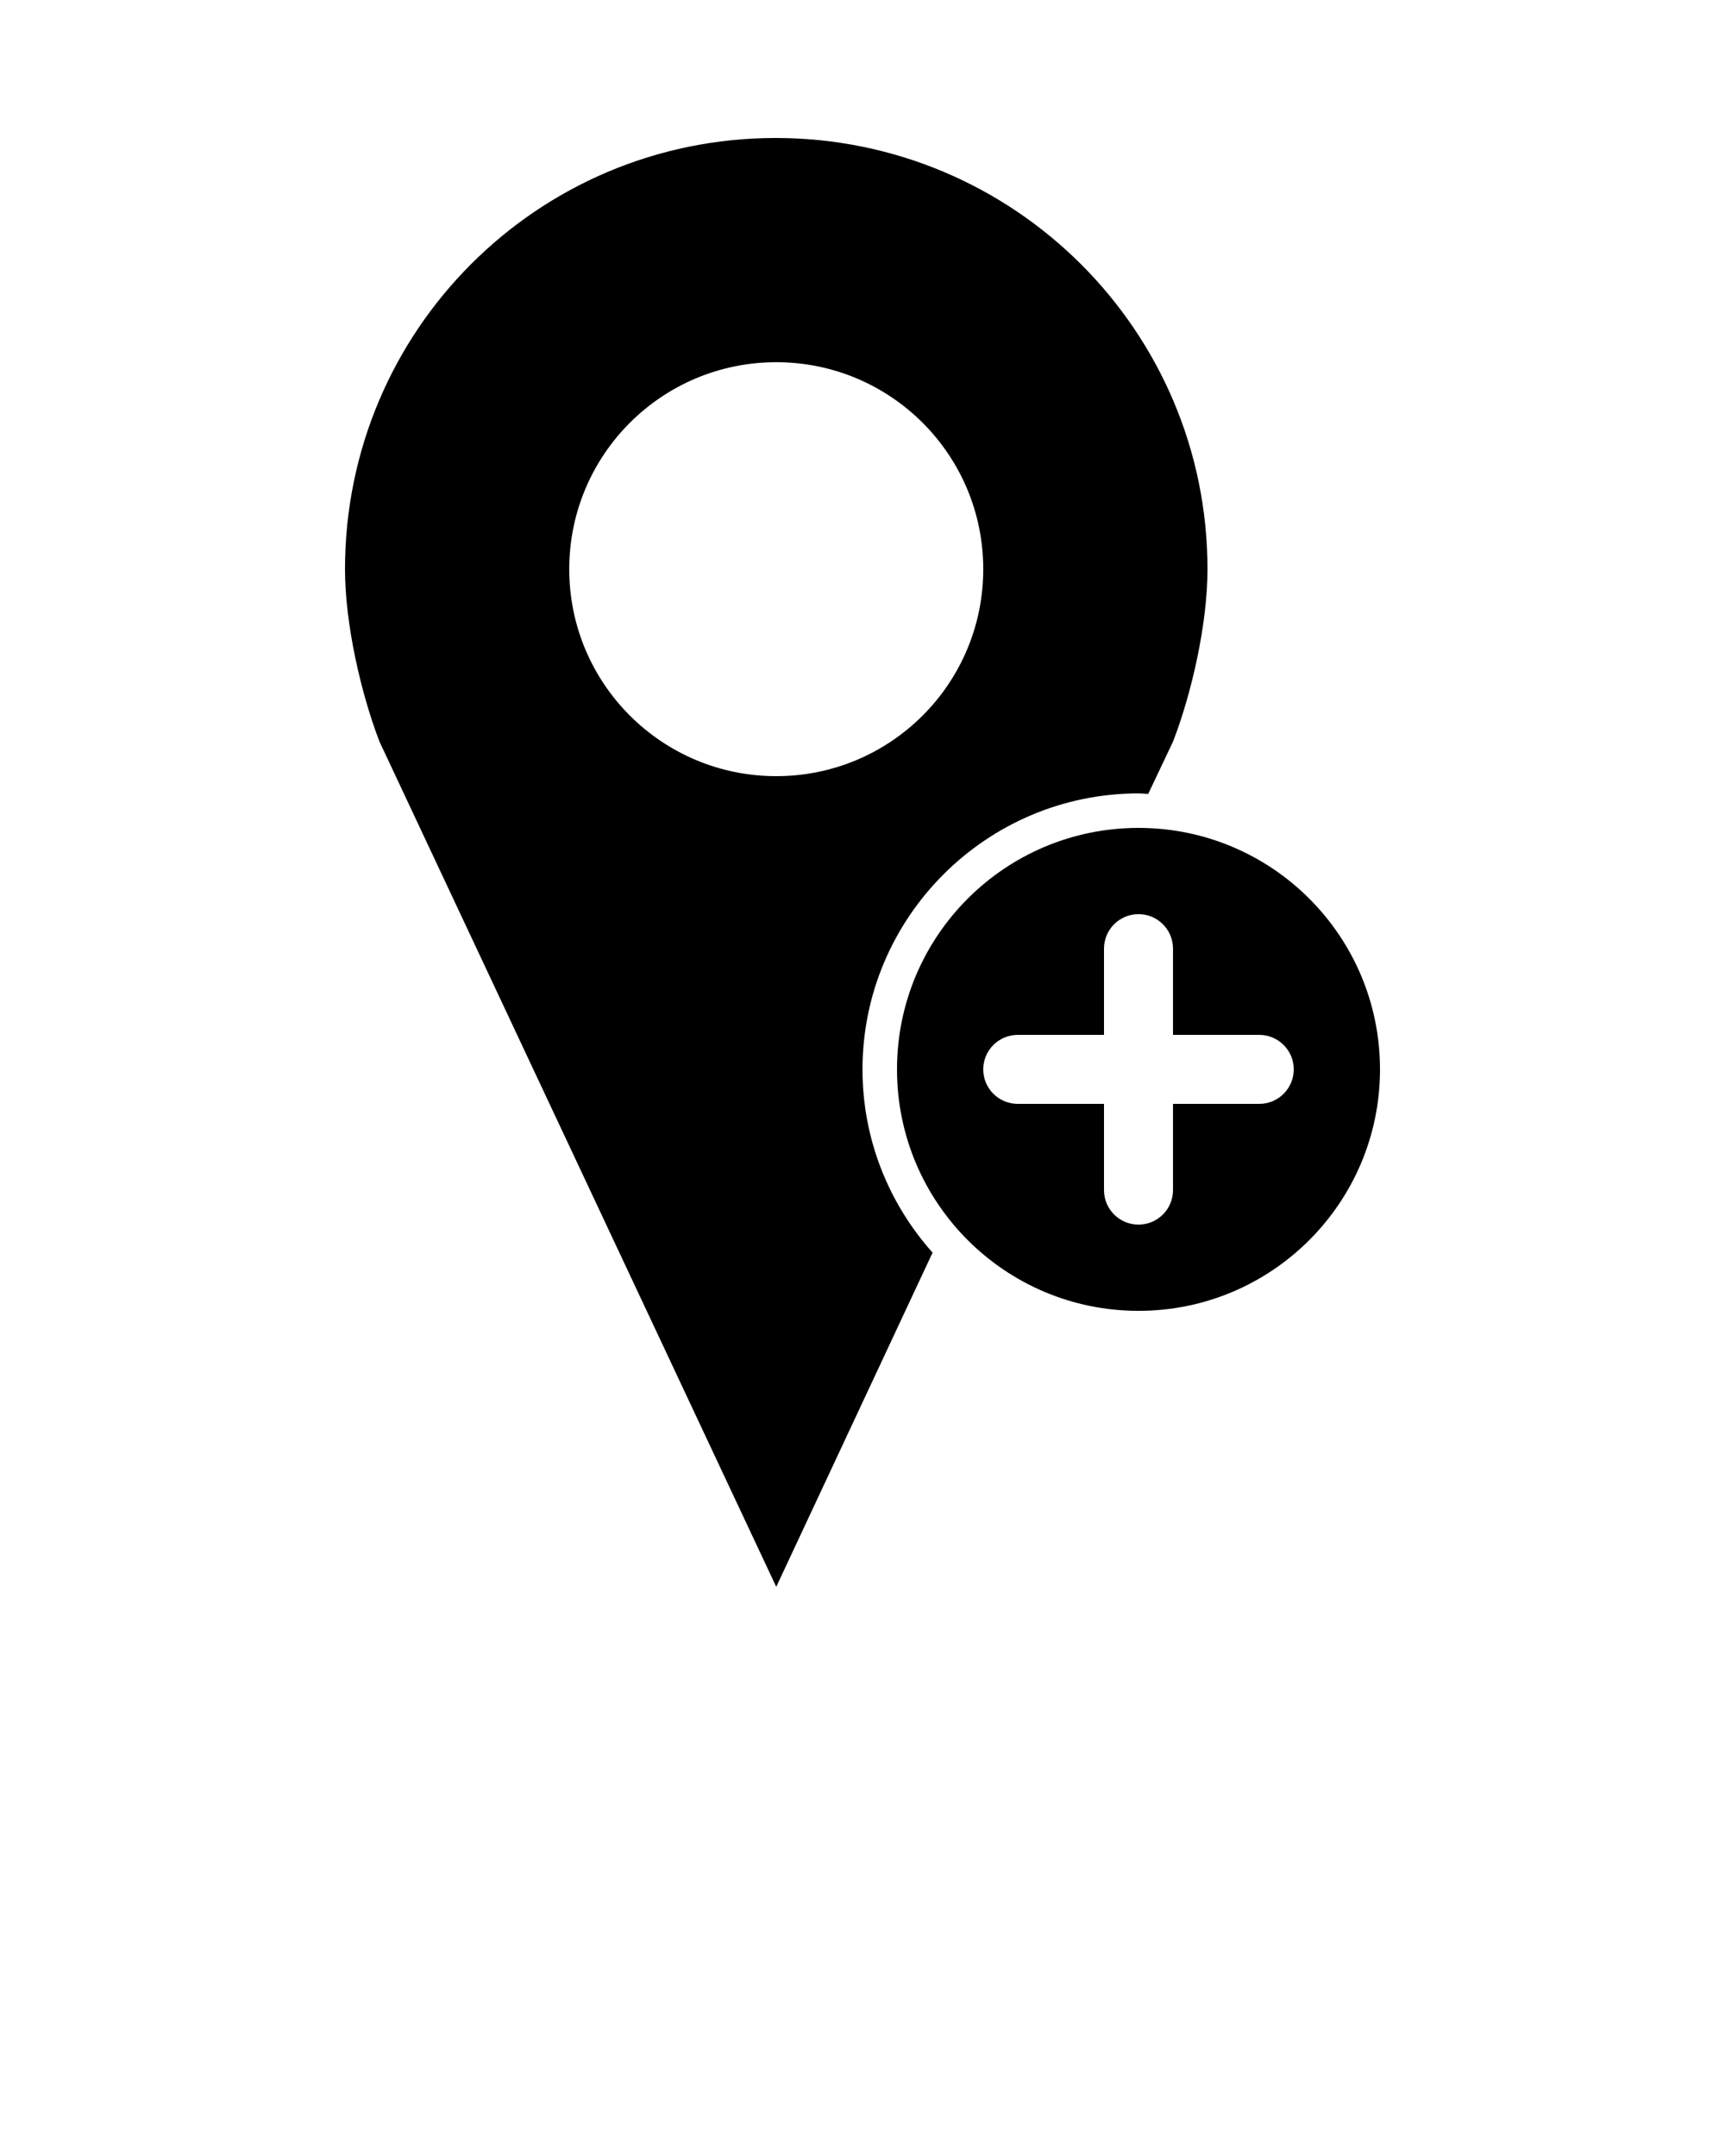 <svg xmlns:dc="http://purl.org/dc/elements/1.1/" xmlns:cc="http://creativecommons.org/ns#" xmlns:rdf="http://www.w3.org/1999/02/22-rdf-syntax-ns#" xmlns:svg="http://www.w3.org/2000/svg" xmlns="http://www.w3.org/2000/svg" xmlns:sodipodi="http://sodipodi.sourceforge.net/DTD/sodipodi-0.dtd" xmlns:inkscape="http://www.inkscape.org/namespaces/inkscape" version="1.1" x="0px" y="0px" viewBox="0 0 100 125"><g transform="translate(0,-952.362)"><path style="color:#000000;enable-background:accumulate;" d="m 44.969,960.362 c -13.808,0 -24.969,11.174 -24.969,25 0,3.175 0.926,7.208 2,10 l 23,49 9.062,-19.375 c -2.525,-2.83 -4.062,-6.549 -4.062,-10.625 0,-8.813 7.187,-16 16,-16 0.191,0 0.373,0.025 0.562,0.031 l 1.438,-3.031 c 1.08,-2.793 2,-6.824 2,-10 0,-13.826 -11.223,-25 -25.031,-25 z m 0.031,13 c 6.628,0 12,5.364 12,12 0,6.636 -5.372,12 -12,12 -6.628,0 -12,-5.364 -12,-12 0,-6.636 5.372,-12 12,-12 z m 21,27 c -7.732,0 -14,6.268 -14,14 0,7.732 6.268,14 14,14 7.732,0 14,-6.268 14,-14 0,-7.732 -6.268,-14 -14,-14 z m 0,5 c 1.105,0 2,0.895 2,2 l 0,5 5,0 c 1.105,0 2,0.895 2,2 0,1.105 -0.895,2 -2,2 l -5,0 0,5 c 0,1.105 -0.895,2 -2,2 -1.105,0 -2,-0.895 -2,-2 l 0,-5 -5,0 c -1.105,0 -2,-0.895 -2,-2 0,-1.105 0.895,-2 2,-2 l 5,0 0,-5 c 0,-1.105 0.895,-2 2,-2 z" fill="#000000" stroke="none" marker="none" visibility="visible" display="inline" overflow="visible"/></g></svg>